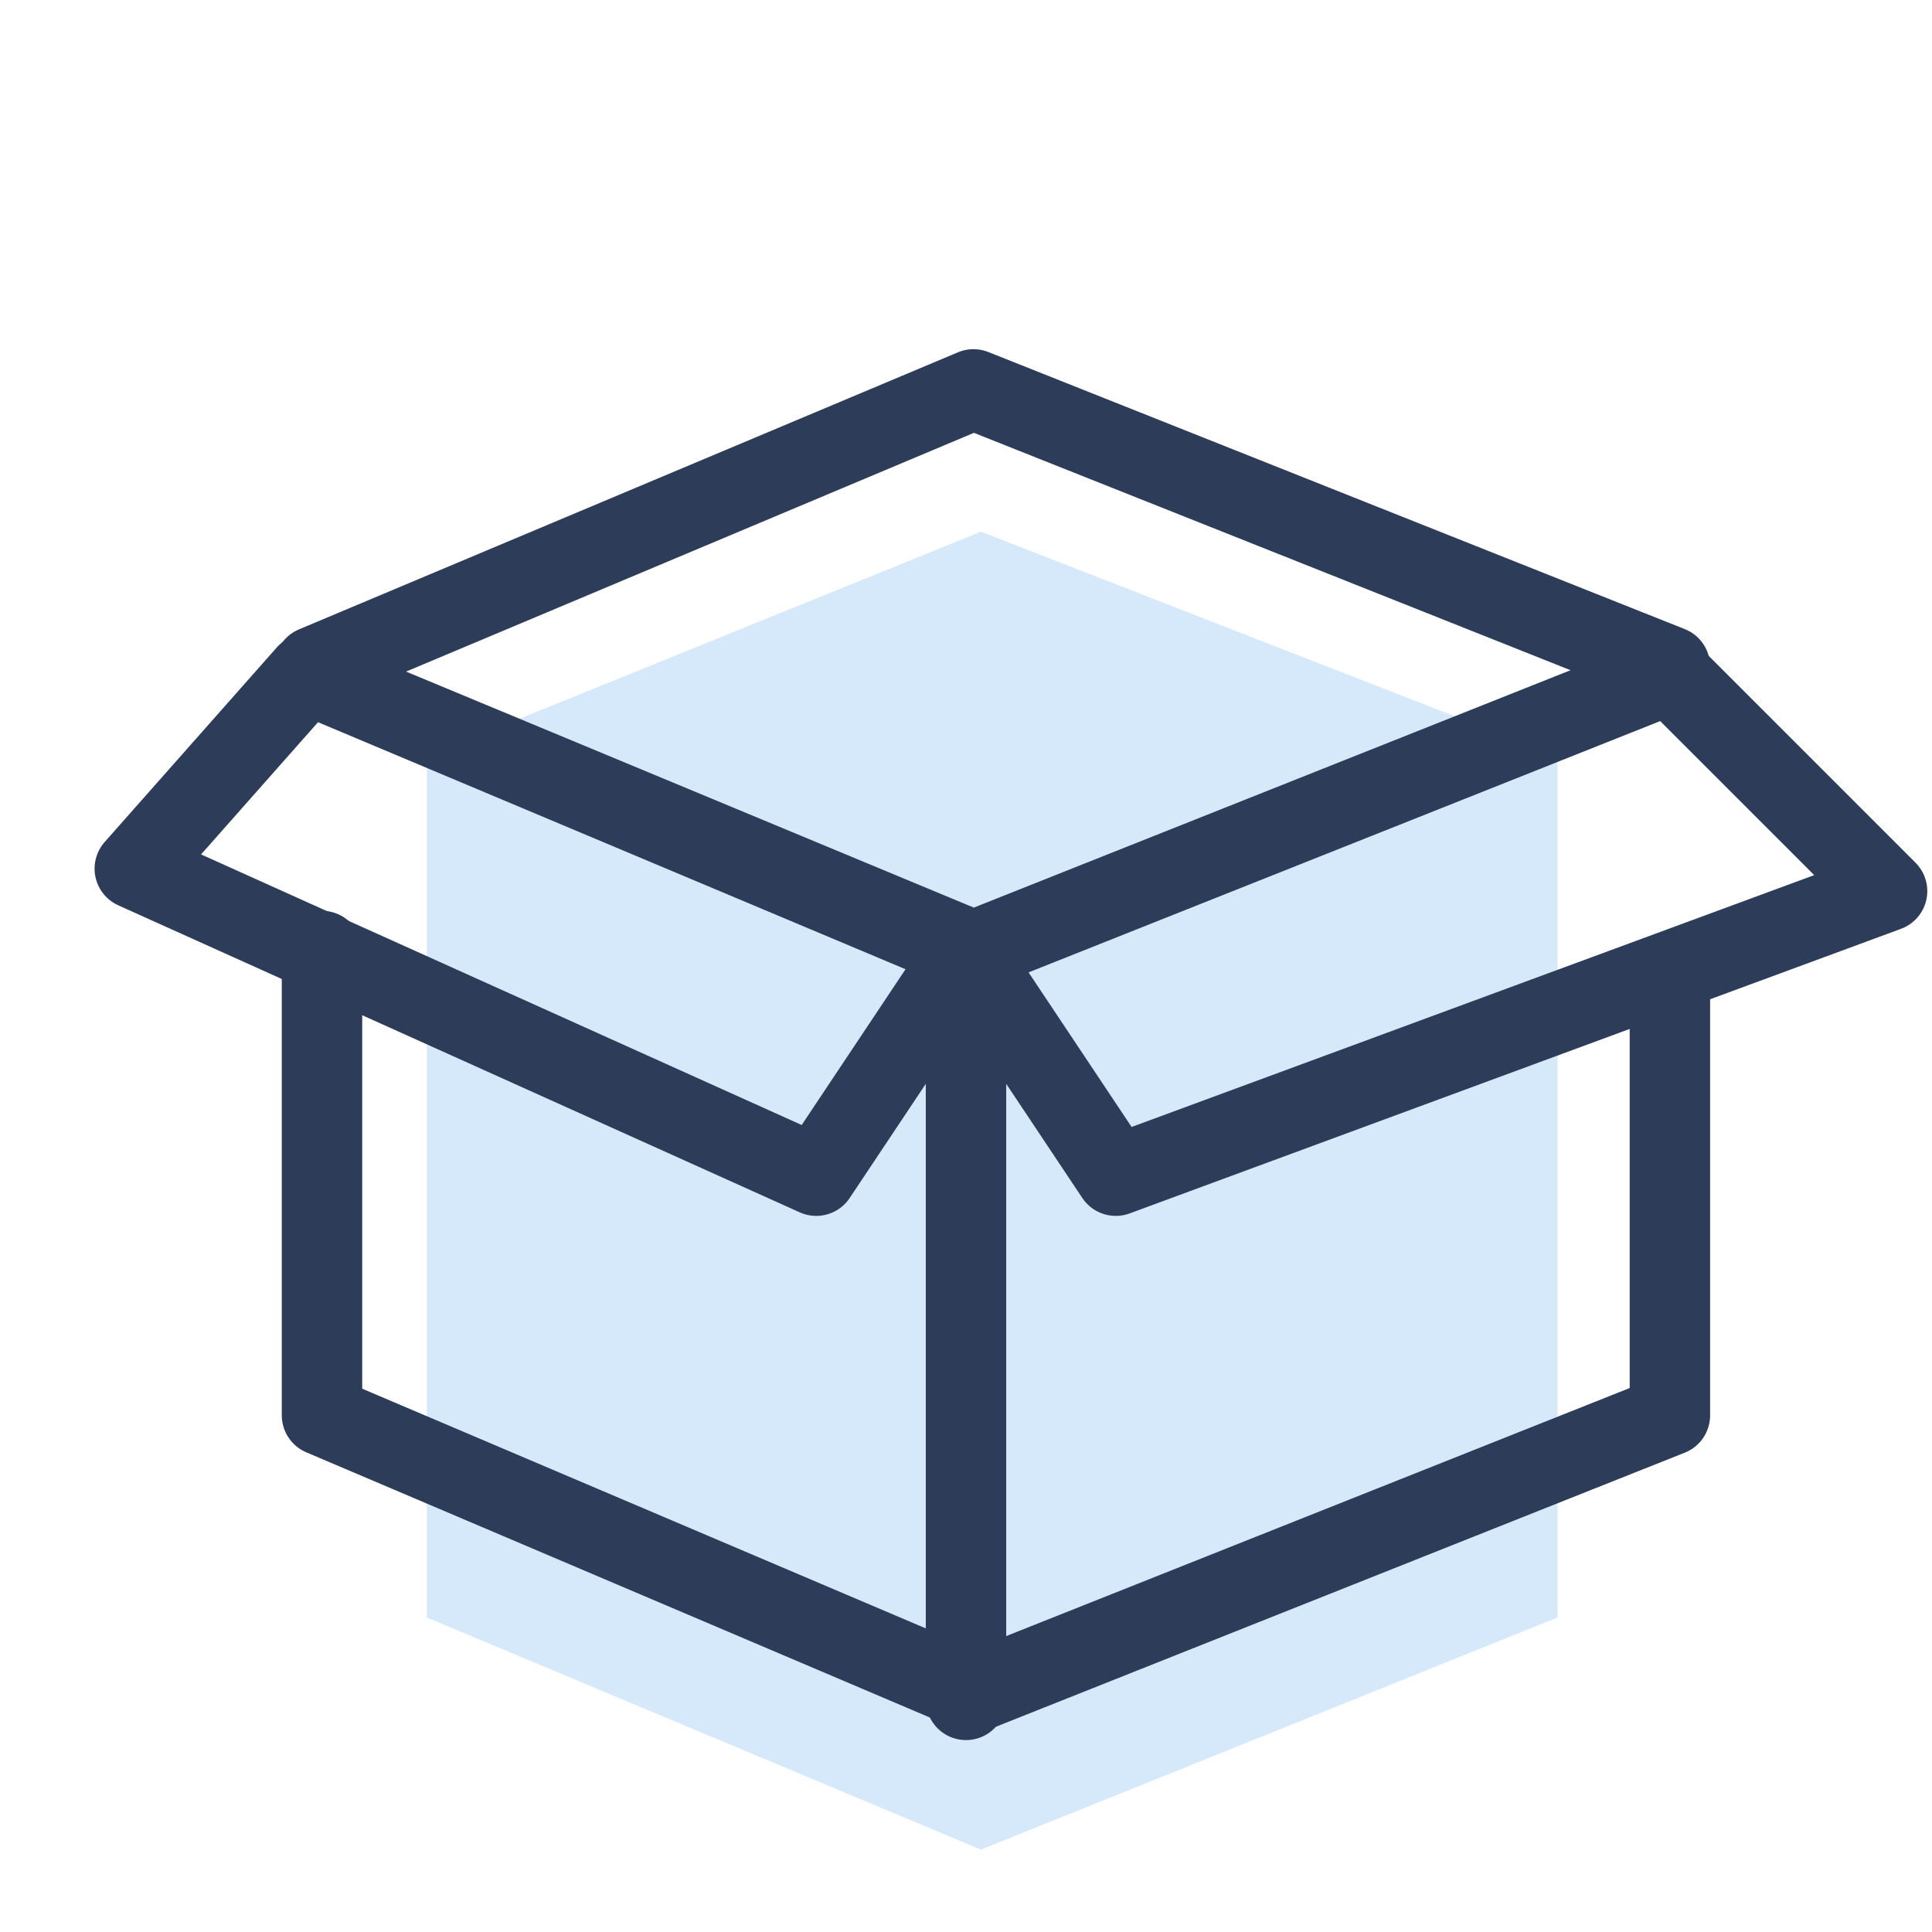 <?xml version="1.0" encoding="utf-8"?>
<!-- Generator: Adobe Illustrator 21.0.0, SVG Export Plug-In . SVG Version: 6.00 Build 0)  -->
<svg version="1.1" id="图层_1" xmlns="http://www.w3.org/2000/svg" xmlns:xlink="http://www.w3.org/1999/xlink" x="0px" y="0px"
	 viewBox="0 0 25.8 25.8" style="enable-background:new 0 0 25.8 25.8;" xml:space="preserve">
<style type="text/css">
	.st0{clip-path:url(#SVGID_2_);}
	.st1{fill:#D5E9FA;}
	.st2{fill:none;stroke:#2C3C59;stroke-width:1.074;stroke-linecap:round;stroke-linejoin:round;stroke-miterlimit:10;}
</style>
<g>
	<defs>
		<rect id="SVGID_1_" width="25.8" height="25.8"/>
	</defs>
	<clipPath id="SVGID_2_">
		<use xlink:href="#SVGID_1_"  style="overflow:visible;"/>
	</clipPath>
	<g class="st0">
		<path class="st1" d="M20.8,10.1v11.5l-7.7,3.1l-7.4-3.1V10.1l7.4-3L20.8,10.1z"/>
		<path class="st2" d="M22.3,8.9l-9.3-3.7L4.2,8.9 M22.3,13v5.9l-9.3,3.7l-8.7-3.7v-6.2"/>
		<path class="st2" d="M4.1,9l-2.3,2.6l9.1,4.1l2-3l2,3l10.3-3.8l-2.9-2.9l-9.3,3.7L4.1,9l8.8,3.7v10"/>
	</g>
</g>
</svg>
